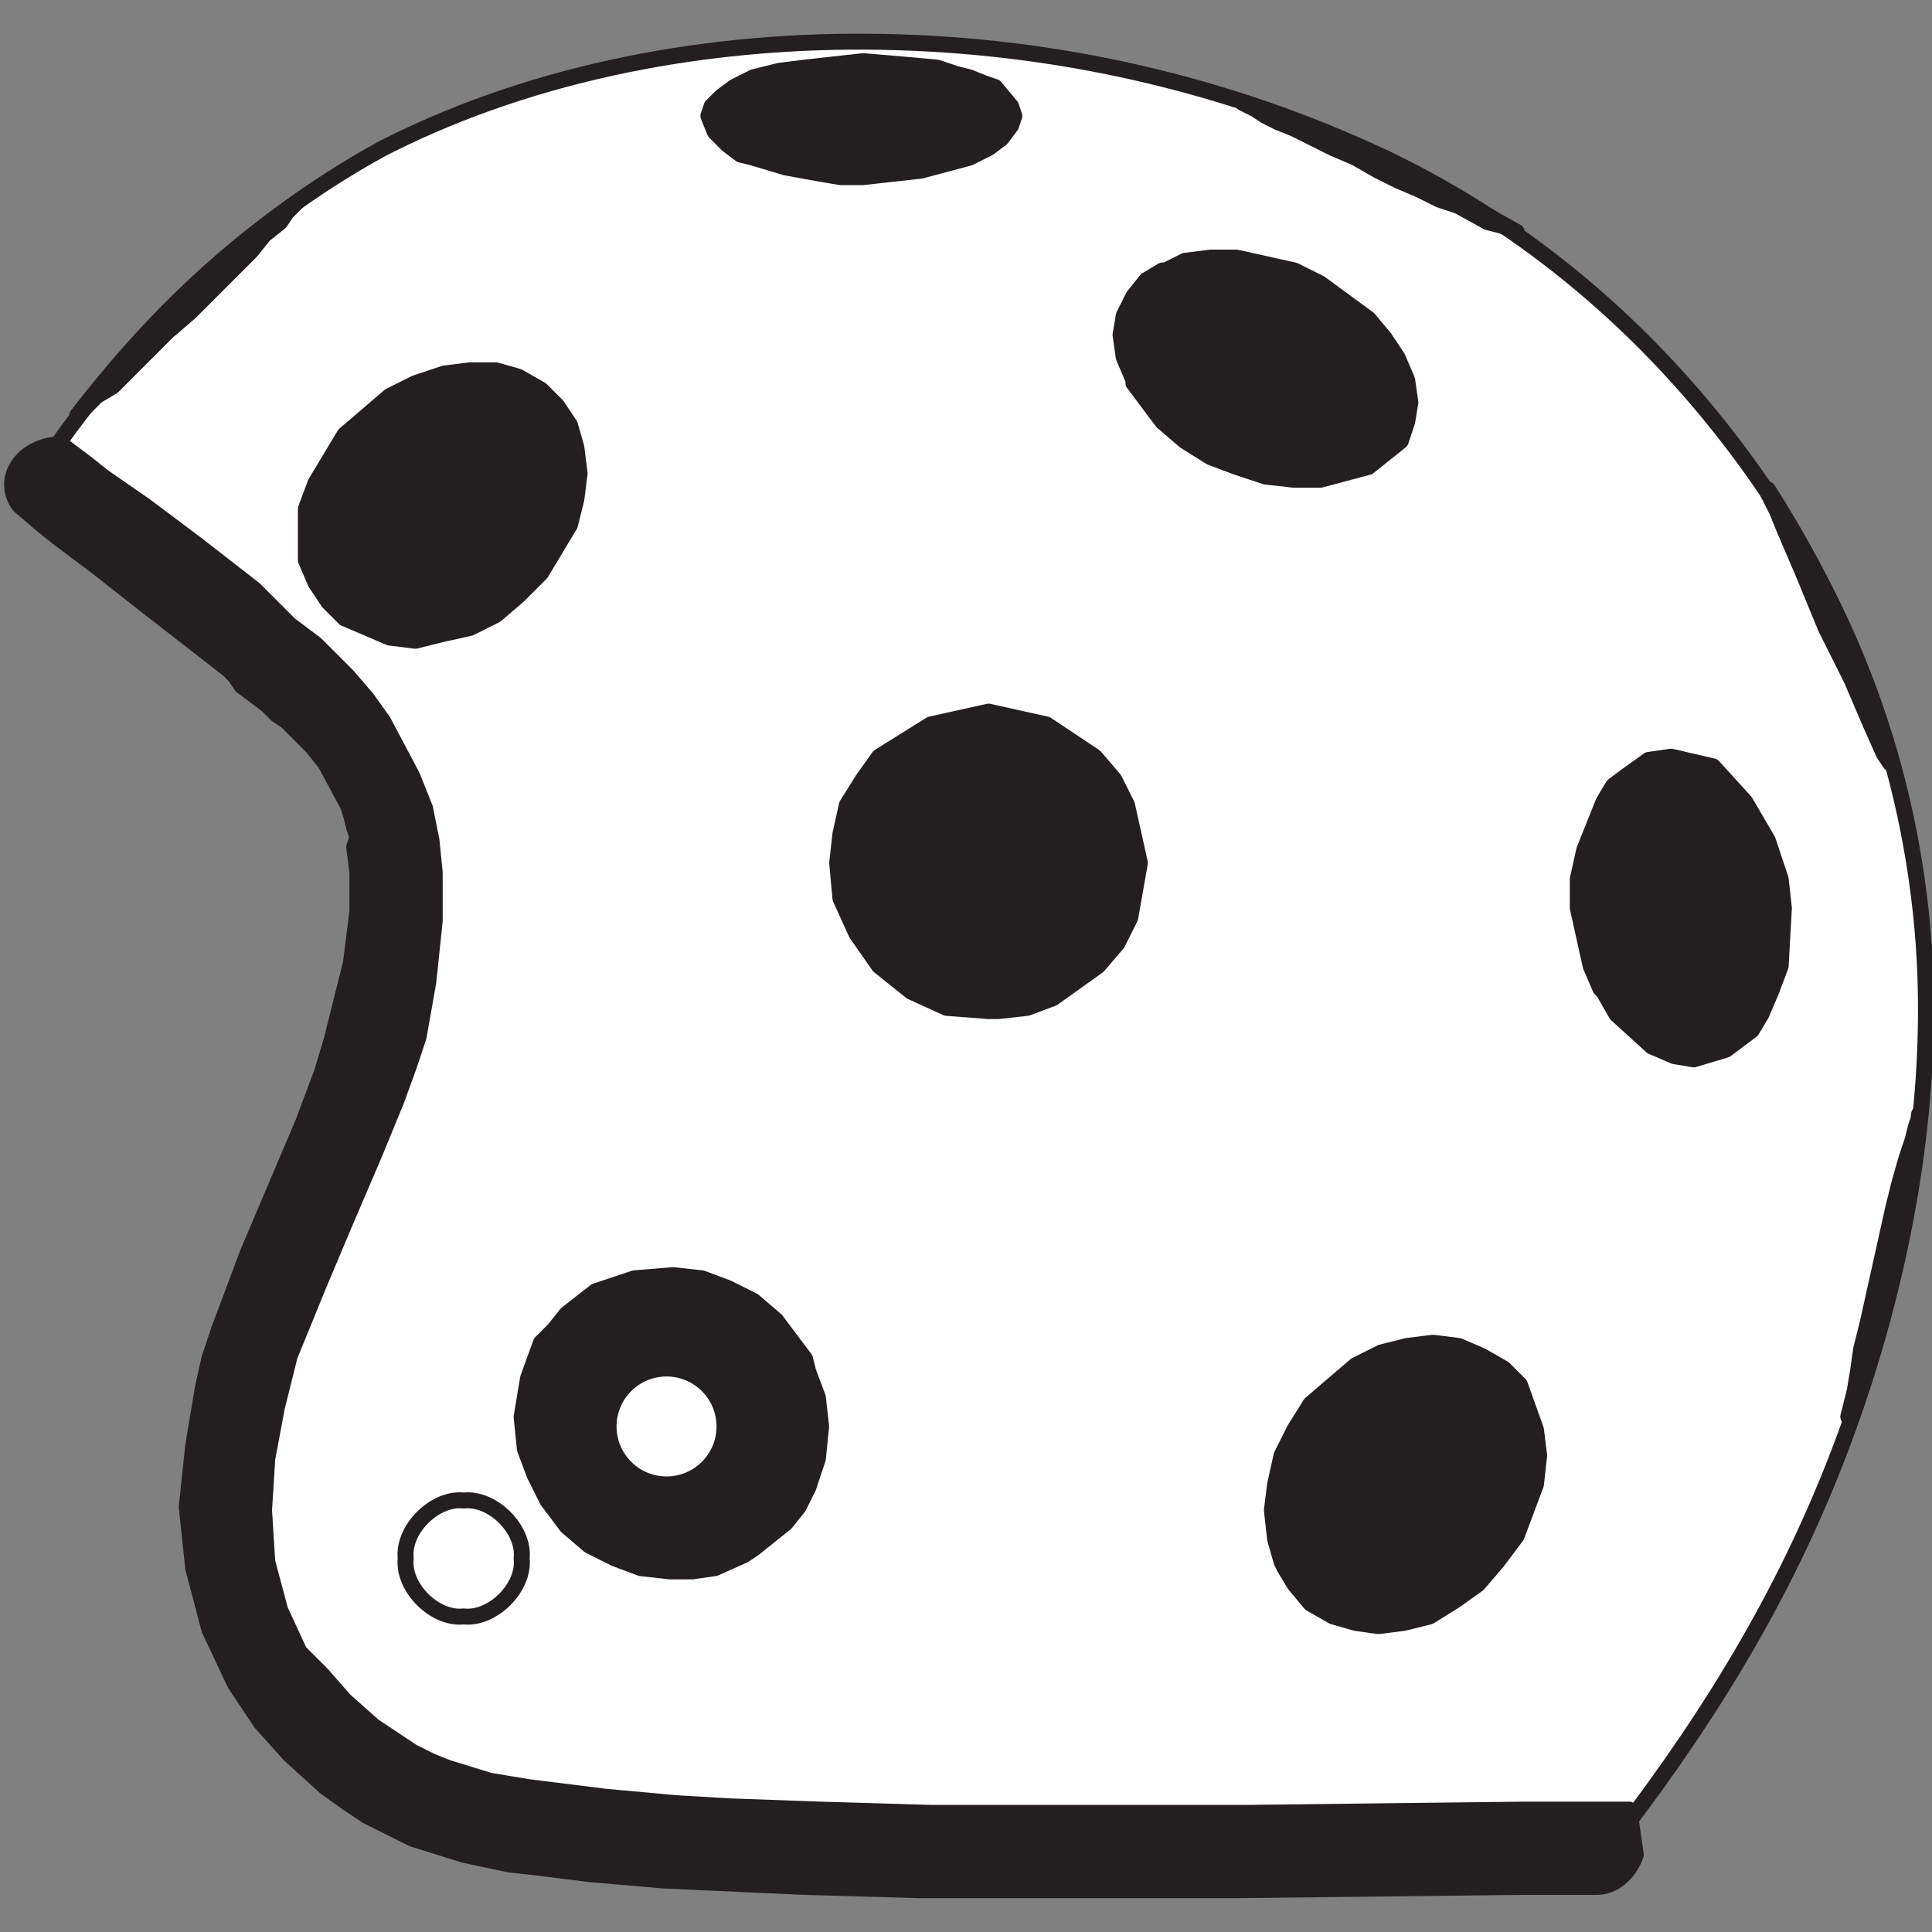 <?xml version="1.0" encoding="utf-8"?>
<!-- Generator: Adobe Illustrator 23.0.0, SVG Export Plug-In . SVG Version: 6.00 Build 0)  -->
<svg version="1.1" id="Calque_1" xmlns="http://www.w3.org/2000/svg" xmlns:xlink="http://www.w3.org/1999/xlink" x="0px" y="0px"
	 viewBox="0 0 60 60" style="enable-background:new 0 0 60 60;" xml:space="preserve">
<rect x="0" y="0" width="60" height="60" fill="#808080" stroke="none"/>
<style type="text/css">
	.st0{fill:#FFFFFF;stroke:#231F20;stroke-width:0.496;stroke-linecap:round;stroke-linejoin:round;stroke-miterlimit:10;}
	.st1{fill:#231F20;stroke:#231F20;stroke-width:0.496;stroke-linecap:round;stroke-linejoin:round;stroke-miterlimit:10;}
</style>
<g>
	<path class="st0" d="M1.1,14.8L1.1,14.8L1.1,14.8L1.1,14.8L1.1,14.8l0.1,0.1l0.1,0l0,0l0,0l0,0l0,0l0,0l0.1,0l0.1,0.1l0.1,0.1
		l0.1,0.1l1,0.7L4.2,17l0.1,0l1.6,1.3l0.4,0.3l0.1,0.1l0.5,0.4l0.5,0.4l0.2,0.1l0.2,0.2l0.2,0.1L7.9,20l0.5,0.4l0.3,0.2l0.3,0.2
		L9.2,21l0.3,0.2l0.5,0.5l1,1.2l0.4,0.7l0.4,0.7l0.3,0.8l0.2,0.8l0.1,0.8l0.1,0.8l-0.1,1.7l-0.3,1.6l-0.4,1.6l-0.5,1.5l-0.6,1.5
		l-0.6,1.5l-0.4,0.9l-0.9,2.1l-0.6,1.5l-0.3,0.8l-0.2,0.8l-0.3,1.6l-0.2,1.6l0,1.6l0.3,1.6l0.5,1.5l0.7,1.4l0.3,0.4l0.7,0.8l1.1,1
		l0.6,0.4l0.6,0.4l0.6,0.4l0.6,0.3l2.8,0.8l1.5,0.2l1.5,0.2l1.5,0.1l1.6,0.1l1.6,0.1l0.5,0l1.1,0l3.2,0.1l3.2,0l3.2,0l3,0l2.8,0
		l1.3,0l0,0l1.3,0l2.2,0l0.7,0l1.1,0l0.3,0l0.3,0l0.5,0l0.8,0l0.5,0l0.2,0c2.9-3.7,5.4-7.6,7.2-12.2c2-5.1,3.2-11.1,2.7-16.6
		c-0.5-5.5-2.5-10.4-5.5-14.5C51.2,10.2,47.4,7,43,4.9l0,0c-4.9-2.3-10.2-3.5-15.6-3.6c-5.3-0.1-10.7,0.9-15.3,3.2l-0.2,0.1
		C7.5,7,3.9,10.6,1.1,14.8z"/>
	<polygon class="st1" points="47.1,7.2 47,7.2 46.9,7.1 46.6,7 46.2,6.9 45.3,6.4 44.7,6.2 44.1,5.9 43.4,5.6 42.8,5.3 42.1,4.9 
		41.4,4.6 40.8,4.3 40.2,4 39.7,3.8 39.3,3.6 39,3.4 38.8,3.3 38.6,3.2 38.6,3.2 42.9,4.9 42.9,4.9 43,4.9 43,4.9 43,4.9 	"/>
	<path class="st1" d="M9.2,6.3L9.2,6.3L8.9,6.6L8.7,6.9L8.2,7.3L7.8,7.8L7.2,8.4L6.6,9L5.9,9.7l-0.7,0.6l-0.6,0.6L4,11.5l-0.5,0.5
		L3,12.3l-0.3,0.3l-0.2,0.2l-0.1,0.1C4.4,10.3,6.6,8.1,9.2,6.3z"/>
	<path class="st1" d="M58.7,23.7l-0.2-0.3l-0.4-0.9l-0.6-1.4l-0.8-1.6L56,17.8l-0.6-1.4l-0.2-0.5L55,15.5l-0.1-0.2l0-0.1
		C56.5,17.7,57.9,20.6,58.7,23.7z"/>
	<path class="st1" d="M57.4,44L57.4,44l0.1-0.4l0.1-0.4l0.1-0.6l0.1-0.7l0.2-0.8l0.2-0.9l0.2-0.9l0.2-0.9l0.2-0.9l0.2-0.8l0.2-0.7
		l0.2-0.6l0.1-0.4l0.1-0.3l0-0.1C59.2,37.9,58.4,41.1,57.4,44z"/>
	<polygon class="st1" points="23.1,48.3 22.2,48.7 21.5,48.8 20.8,48.8 19.9,48.7 19.1,48.4 18.3,48 17.6,47.4 17,46.6 16.6,45.8 
		16.3,45 16.2,44 16.4,42.8 16.8,41.7 17.2,41.3 17.6,40.8 18.5,40.1 19.7,39.7 20.9,39.6 21.8,39.7 22.6,40 23.4,40.4 24.1,41 
		24.7,41.8 25,42.2 25.1,42.6 25.4,43.4 25.5,44.3 25.4,45.3 25.1,46.2 24.8,46.8 24.4,47.3 23.9,47.7 23.4,48.1 	"/>
	<polygon class="st1" points="26.8,1.9 28,2 29.1,2.1 29.7,2.3 30.1,2.4 30.6,2.6 30.9,2.7 31.4,3.3 31.4,3.3 31.5,3.6 31.4,3.9 
		31.1,4.3 30.7,4.6 30.1,4.9 28.6,5.3 27.7,5.4 26.8,5.5 26.1,5.5 25.5,5.4 24.4,5.2 23.4,4.9 23,4.8 22.6,4.5 22.4,4.3 22.2,4.1 
		22,3.6 22.1,3.3 22.4,3 22.8,2.7 23.4,2.4 24.2,2.2 25,2.1 25.9,2 	"/>
	<polygon class="st1" points="30.7,31.4 29.4,31.3 28.3,30.8 27.3,30 26.6,29 26.1,27.9 26,26.8 26.1,25.9 26.3,25 26.8,24.2 
		27.3,23.5 28.9,22.5 30.7,22.1 32.5,22.5 34,23.5 34.6,24.2 35,25 35.4,26.8 35.1,28.5 34.7,29.3 34.1,30 32.7,31 31.9,31.3 
		31,31.4 	"/>
	<polygon class="st1" points="13.7,19.7 12.9,19.9 12.1,19.8 10.7,19.2 10.2,18.7 9.8,18.1 9.5,17.4 9.5,16.7 9.5,15.8 9.8,15 
		10.7,13.5 11.4,12.9 12.1,12.3 12.9,11.9 13.8,11.6 14.6,11.5 15.4,11.5 16.1,11.7 16.8,12.1 17.3,12.6 17.7,13.2 17.9,13.9 
		18,14.7 17.9,15.5 17.7,16.3 16.8,17.8 16.1,18.5 15.4,19.1 14.6,19.5 	"/>
	<polygon class="st1" points="39.6,46.1 39.8,45.2 40.2,44.4 40.7,43.6 41.4,43 42.1,42.4 42.9,42 43.7,41.8 44.5,41.7 45.3,41.8 
		46,42.1 46.7,42.5 47.2,43 47.7,44.4 47.8,45.2 47.7,46.1 47.4,46.9 47.1,47.7 46.5,48.5 45.9,49.2 45.2,49.7 44.4,50.2 43.6,50.4 
		42.8,50.5 42.1,50.4 41.4,50.2 40.7,49.8 40.2,49.2 39.9,48.7 39.8,48.5 39.6,47.8 39.5,46.9 	"/>
	<polygon class="st1" points="36.1,8.4 36.2,8.4 36.8,8.1 37.6,8 38.4,8 39.3,8.2 40.2,8.4 41,8.8 42.5,9.9 43,10.5 43.4,11.1 
		43.7,11.8 43.8,12.5 43.7,13.1 43.5,13.7 43,14.1 42.5,14.5 41,14.9 40.2,14.9 39.3,14.8 38.4,14.5 37.6,14.2 36.8,13.7 36.1,13.1 
		35.2,11.9 35.2,11.8 34.9,11.1 34.8,10.4 34.9,9.8 35.2,9.2 35.6,8.7 	"/>
	<polygon class="st1" points="55.4,28.2 55.3,30 55,30.8 54.7,31.5 54.4,32 53.6,32.6 52.6,32.9 52,32.8 51.3,32.5 50.2,31.5 
		49.8,30.8 49.7,30.7 49.4,30 49.2,29.1 49,28.2 49,27.3 49.2,26.4 49.8,24.9 50.1,24.4 50.5,24.1 51.2,23.6 51.9,23.5 53.2,23.8 
		54.2,24.9 54.9,26.1 55,26.4 55.3,27.3 	"/>
	<path class="st1" d="M49.6,58.6l-1.6,0l-0.8,0l-8.7,0.1l-6.6,0l-3.4,0l-3.5-0.1l-4.4-0.2l-2.3-0.2L16.7,58l-0.9-0.1l-1.4-0.3
		l-1.6-0.5l-0.6-0.3l-0.8-0.4L10.8,56l-0.7-0.5l-1.1-1l-0.9-1l-0.8-1.2l-0.8-1.7l-0.5-1.9l-0.2-1.9L6,44.9l0.3-1.8l0.2-0.9l0.3-0.9
		l0.9-2.4l1.7-4l0.6-1.6l0.3-1l0.2-0.8l0.4-1.6l0.2-1.6l0-1.2l-0.1-0.8L11.1,26L11,25.7l-0.1-0.4L10.8,25l-0.7-1.3l-0.4-0.5
		l-0.5-0.5l-0.3-0.3l-0.3-0.2l-0.3-0.3l-0.4-0.3l-0.4-0.3L7.3,21l-0.2-0.2l-0.9-0.7l-0.9-0.7l-0.9-0.7L3,17.6l-1.2-0.9l-0.5-0.4
		l-0.7-0.6c-0.3-0.4-0.3-0.9,0-1.3c0.3-0.4,0.8-0.6,1.3-0.6l0.8,0.6l0.5,0.4l1.3,0.9l1.6,1.2l0.9,0.7l0.9,0.7L8.6,19l0.2,0.2L9,19.4
		l0.4,0.3L9.8,20l0.4,0.4l0.3,0.3l0.3,0.3l0.6,0.7l0.5,0.7l0.9,1.7l0.2,0.5l0.2,0.5l0.1,0.5l0.1,0.5l0.1,1l0,1.5l-0.2,1.9L13,32.2
		l-0.3,0.9l-0.4,1.1l-0.7,1.7L10.7,38l-0.8,1.9L9,42.1l-0.2,0.8l-0.2,0.8l-0.3,1.6l-0.1,1.6l0.1,1.6l0.4,1.5l0.6,1.3L10,52l0.7,0.8
		l0.9,0.8l0.6,0.4l0.6,0.4l0.6,0.3l0.5,0.2l1.3,0.4l1.2,0.2l0.8,0.1l1.6,0.2l2.2,0.2l1.7,0.1l2.8,0.1l3.4,0.1l3.4,0l6.5,0l8.5-0.1
		l0.8,0l2.5,0l0.2,1.4C50.6,58.2,50.1,58.6,49.6,58.6z"/>
	<circle class="st0" cx="20.7" cy="44.3" r="1.8"/>
	<path class="st0" d="M16.2,48.4c0.1-0.9-0.9-1.9-1.8-1.8c-0.9-0.1-1.9,0.9-1.8,1.8c-0.1,0.9,0.9,1.9,1.8,1.8
		C15.3,50.3,16.3,49.3,16.2,48.4z"/>
</g>
</svg>
